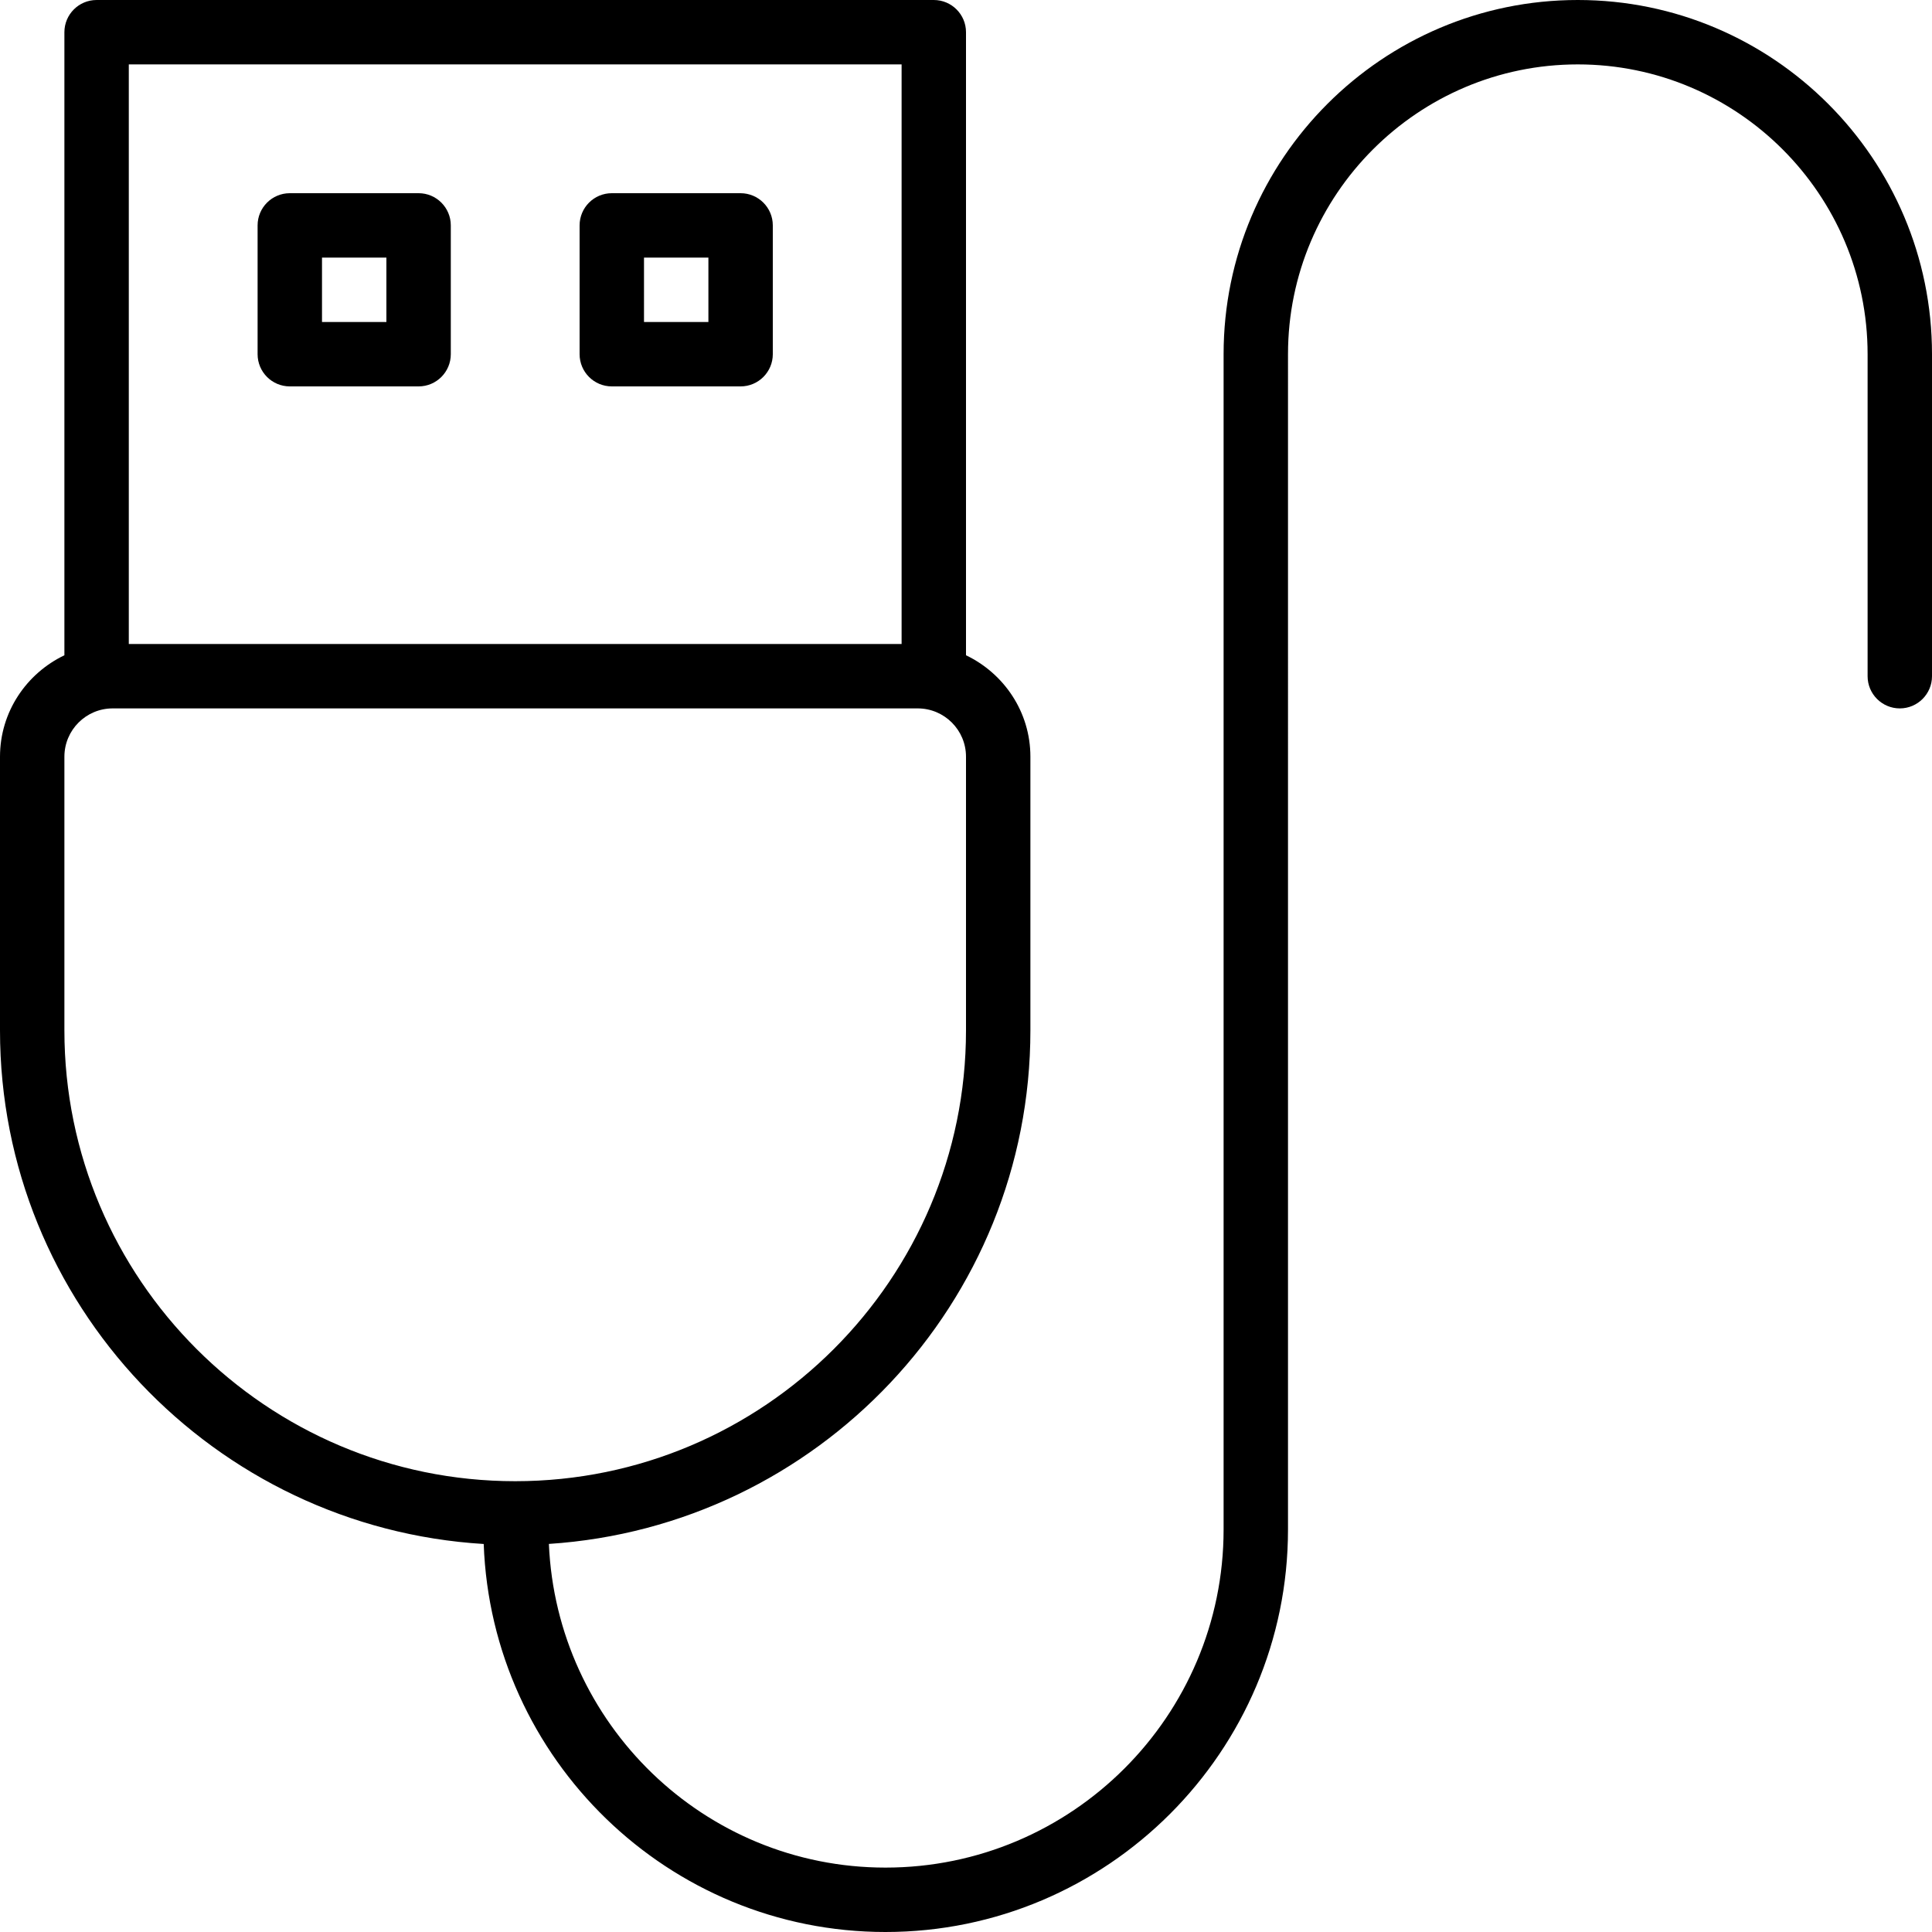 <?xml version="1.0" encoding="iso-8859-1"?>
<!-- Generator: Adobe Illustrator 19.0.0, SVG Export Plug-In . SVG Version: 6.00 Build 0)  -->
<svg version="1.1" id="Layer_1" xmlns="http://www.w3.org/2000/svg" xmlns:xlink="http://www.w3.org/1999/xlink" x="0px" y="0px"
	 viewBox="0 0 30 30" style="enable-background:new 0 0 30 30;" xml:space="preserve">
<g>
	<g>
		<path d="M6.5,3h-2C4.224,3,4,3.224,4,3.5v2C4,5.776,4.224,6,4.5,6h2C6.776,6,7,5.776,7,5.5v-2C7,3.224,6.776,3,6.5,3z M6,5H5V4h1
			V5z M24.5,0C21.467,0,19,2.467,19,5.5v18.25c0,2.895-2.355,5.25-5.25,5.25c-2.818,0-5.107-2.237-5.227-5.026
			C12.69,23.702,16,20.235,16,16v-4.25c0-0.696-0.411-1.293-1-1.575V0.5C15,0.224,14.776,0,14.5,0h-13C1.224,0,1,0.224,1,0.5v9.675
			c-0.589,0.282-1,0.879-1,1.575V16c0,4.246,3.328,7.721,7.511,7.975C7.631,27.316,10.38,30,13.75,30c3.446,0,6.25-2.804,6.25-6.25
			V5.5C20,3.019,22.019,1,24.5,1S29,3.019,29,5.5v5c0,0.276,0.224,0.5,0.5,0.5s0.5-0.224,0.5-0.5v-5C30,2.467,27.533,0,24.5,0z M2,1
			h12v9H2V1z M1,16v-4.25C1,11.336,1.336,11,1.75,11h12.5c0.414,0,0.75,0.336,0.75,0.75V16c0,3.86-3.14,7-7,7S1,19.86,1,16z M11.5,3
			h-2C9.224,3,9,3.224,9,3.5v2C9,5.776,9.224,6,9.5,6h2C11.776,6,12,5.776,12,5.5v-2C12,3.224,11.776,3,11.5,3z M11,5h-1V4h1V5z"/>
	</g>
</g>
</svg>
